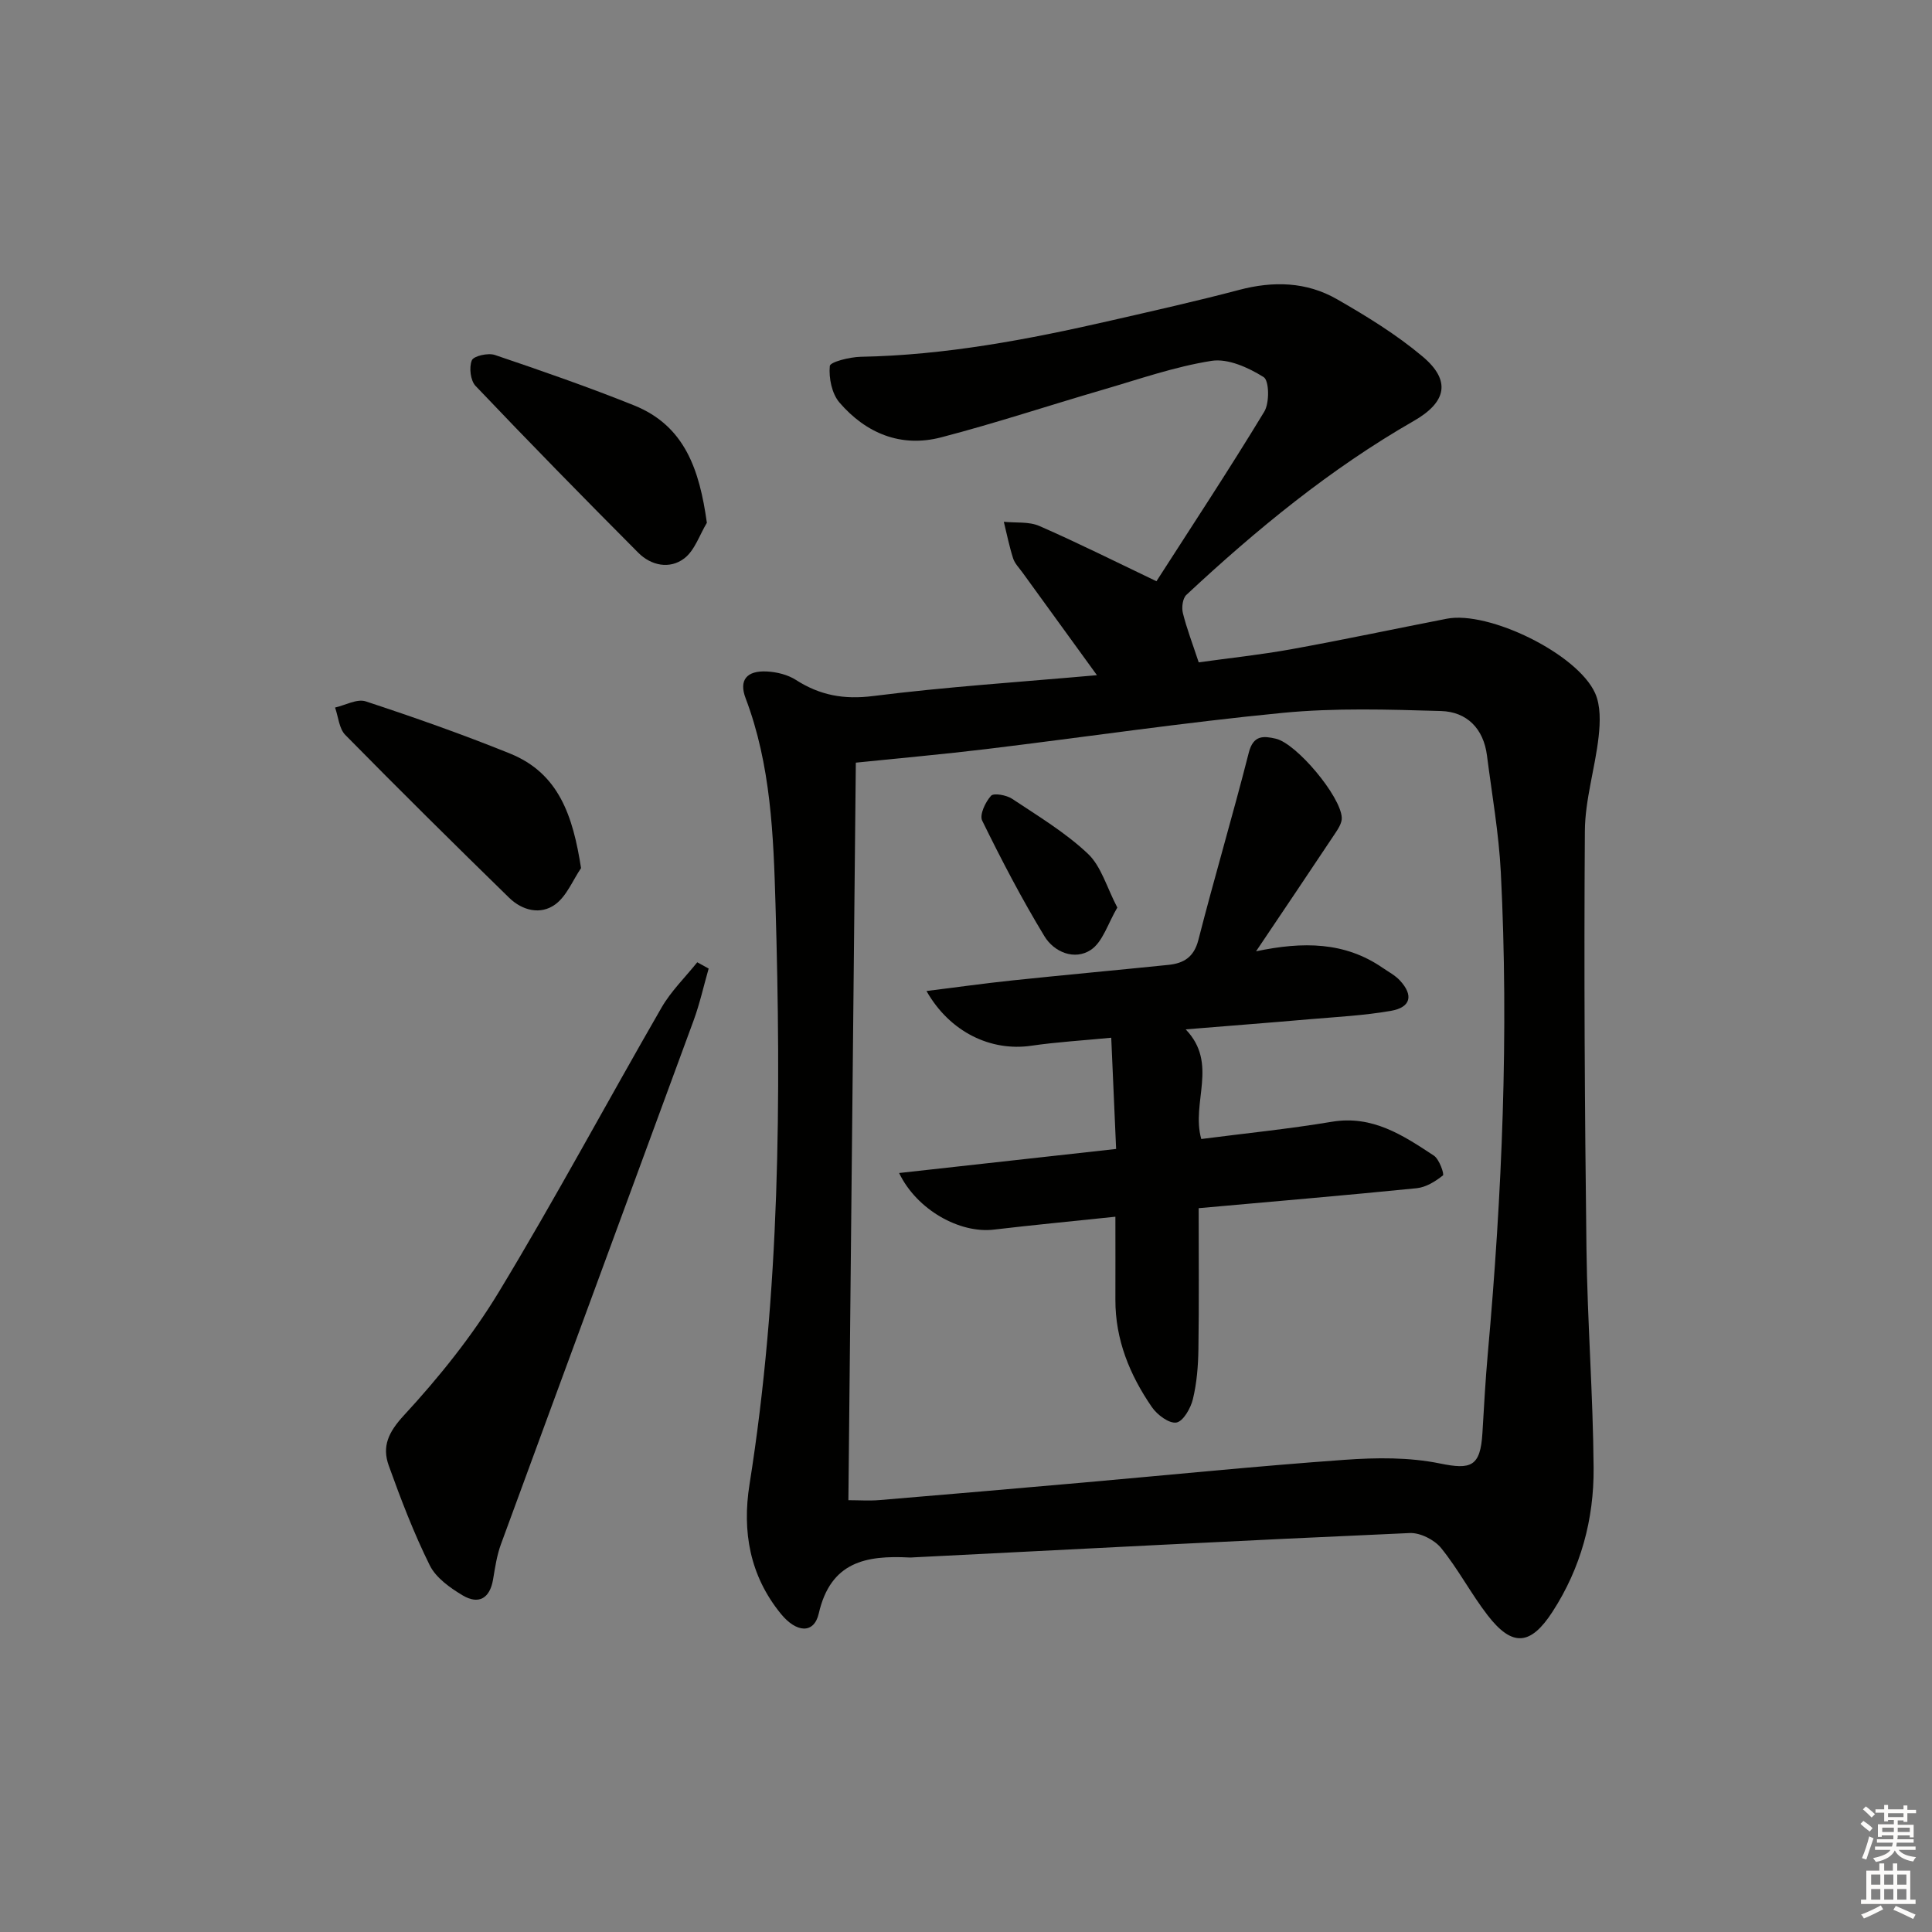 <svg enable-background="new 0 0 400 400" viewBox="0 0 400 400" xmlns="http://www.w3.org/2000/svg"><rect x="0" y="0" width="400" height="400" fill="#808080" stroke="none"/><g fill="#010100"><path d="m227.11 139.79c-5.51-7.6-10.48-14.44-15.44-21.29-.68-.94-1.58-1.84-1.92-2.91-.79-2.47-1.3-5.03-1.92-7.56 2.47.26 5.19-.08 7.36.87 8.03 3.51 15.87 7.44 24.24 11.44 7.24-11.28 15.02-23.06 22.33-35.12 1.1-1.82 1.02-6.43-.14-7.15-3.14-1.96-7.36-3.89-10.77-3.36-7.65 1.2-15.09 3.82-22.58 6-11.15 3.25-22.19 6.92-33.42 9.84-8.32 2.17-15.56-.84-21.04-7.2-1.59-1.84-2.24-5.09-2.01-7.57.08-.85 4.13-1.86 6.39-1.91 17.56-.33 34.68-3.58 51.71-7.48 8.89-2.04 17.8-4.03 26.61-6.36 7.09-1.88 13.98-1.71 20.3 1.92 6.16 3.53 12.31 7.31 17.72 11.86 6.03 5.07 4.86 9.51-1.82 13.34-17.28 9.91-32.58 22.48-47.09 36.02-.77.72-1 2.6-.72 3.75.79 3.19 1.98 6.28 3.28 10.21 6.16-.86 12.7-1.55 19.15-2.71 10.77-1.95 21.47-4.23 32.21-6.32 8.67-1.69 27.04 7.24 30.71 15.41 1.17 2.6 1.06 6.04.73 9-.73 6.55-2.81 13.04-2.85 19.56-.2 28.83-.03 57.66.33 86.48.19 15.13 1.37 30.25 1.48 45.38.08 10.61-2.64 20.71-8.52 29.78-4.52 6.97-8.3 7.34-13.41.73-3.45-4.46-6.09-9.56-9.64-13.93-1.39-1.72-4.34-3.21-6.5-3.11-34.22 1.51-68.44 3.3-102.65 5.03-.33.02-.67.05-1 .03-8.88-.45-16.25.85-18.7 11.58-.99 4.32-4.65 4.01-7.85.08-6.45-7.91-8.04-17.06-6.49-26.8 6.32-39.81 6.56-79.92 5.38-120.03-.42-14.32-.95-28.93-6.19-42.73-1.43-3.76.23-5.74 4.37-5.54 2.06.1 4.35.66 6.06 1.76 4.96 3.18 9.92 4.09 15.95 3.33 15.15-1.91 30.41-2.9 46.36-4.32zm-51.46 170.81c2.18 0 4.3.15 6.4-.02 14.07-1.17 28.14-2.39 42.21-3.63 18.04-1.59 36.07-3.42 54.13-4.71 6.55-.47 13.37-.55 19.75.76 6.41 1.31 8.36.67 8.78-6.31.33-5.47.62-10.95 1.11-16.41 2.97-33.16 4.38-66.37 2.7-99.65-.41-8.1-1.84-16.15-2.87-24.22-.71-5.57-4.16-9.04-9.51-9.2-10.92-.32-21.94-.67-32.78.38-20.48 1.99-40.86 5.01-61.3 7.49-8.85 1.07-17.74 1.86-27.08 2.82-.5 50.8-1.02 101.66-1.54 152.7z"/><path d="m146.72 200.53c-1.03 3.58-1.83 7.24-3.11 10.73-13.27 36.16-26.63 72.28-39.89 108.44-.85 2.31-1.22 4.83-1.63 7.28-.67 4-3.02 5.29-6.33 3.31-2.6-1.56-5.5-3.62-6.78-6.2-3.3-6.65-5.97-13.64-8.49-20.64-1.43-3.98-.1-6.91 3.14-10.42 7.27-7.88 14.12-16.4 19.66-25.56 11.7-19.33 22.38-39.28 33.68-58.87 1.97-3.41 4.9-6.26 7.39-9.37.78.43 1.57.86 2.36 1.3z"/><path d="m120.3 179.73c-1.73 2.55-2.97 5.76-5.3 7.49-3.07 2.27-6.87 1.3-9.58-1.34-11.42-11.14-22.75-22.36-33.93-33.72-1.29-1.31-1.44-3.75-2.12-5.67 2.13-.48 4.56-1.87 6.35-1.28 10.05 3.31 20.05 6.83 29.86 10.8 10.15 4.1 13.04 12.94 14.72 23.72z"/><path d="m146.35 108.24c-1.52 2.51-2.51 5.72-4.68 7.37-3.01 2.29-6.86 1.51-9.54-1.19-11.34-11.39-22.59-22.87-33.67-34.52-1.06-1.11-1.38-3.84-.77-5.3.38-.91 3.36-1.58 4.76-1.11 9.69 3.28 19.37 6.64 28.85 10.45 10.51 4.25 13.52 13.33 15.05 24.3z"/><path d="m248.17 250.14c0 10.2.09 19.69-.05 29.17-.05 3.46-.33 7-1.14 10.35-.45 1.89-2.01 4.62-3.42 4.86-1.51.25-3.99-1.6-5.08-3.2-4.58-6.66-7.58-13.96-7.55-22.24.02-5.63 0-11.26 0-17.17-8.72.92-16.96 1.7-25.18 2.67-7 .83-15.91-4.04-19.6-11.72 15.05-1.67 29.75-3.3 44.93-4.98-.34-7.66-.66-14.93-1.01-23.03-5.81.57-11.22.88-16.56 1.66-8.38 1.22-16.86-2.82-21.69-11.33 6.19-.77 12-1.59 17.83-2.2 10.74-1.13 21.5-2.11 32.24-3.21 3.17-.32 5.3-1.58 6.22-5.16 3.32-12.97 7.14-25.82 10.44-38.79.93-3.66 3.06-3.47 5.6-2.88 4.27.99 13.42 11.88 13.65 16.35.06 1.12-.8 2.4-1.49 3.43-5.23 7.87-10.52 15.7-16.26 24.24 9.76-2.06 18.38-1.97 26.2 3.41 1.22.84 2.6 1.56 3.59 2.63 2.85 3.08 2.26 5.57-1.88 6.29-5.53.96-11.19 1.25-16.8 1.73-8.26.72-16.53 1.35-25.68 2.1 6.83 7.08 1.08 15.11 3.23 22.7 9.03-1.17 18.08-2.07 27.03-3.57 8.42-1.41 14.76 2.81 21.13 7.01 1.12.74 2.19 3.85 1.87 4.1-1.55 1.24-3.52 2.46-5.45 2.65-14.86 1.49-29.75 2.75-45.12 4.13z"/><path d="m231.33 187.9c-1.96 3.31-3.01 7.11-5.48 8.76-3.36 2.23-7.61.48-9.61-2.82-4.7-7.74-8.9-15.8-12.89-23.94-.59-1.2.66-3.85 1.83-5.14.57-.63 3.21-.15 4.38.63 5.38 3.58 11.02 6.97 15.68 11.37 2.76 2.61 3.89 6.94 6.09 11.14z"/></g><path d="m385.2 377.6.6-.6c.6.4 1.3.9 1.9 1.5l-.6.7c-.8-.6-1.4-1.1-1.9-1.6zm.3 7.1c.6-1.4 1.1-2.9 1.5-4.5.3.1.6.3.9.4-.5 1.4-1 2.9-1.5 4.4zm.2-10.1.6-.6c.7.5 1.3 1.1 1.9 1.6l-.7.7c-.6-.6-1.2-1.2-1.8-1.7zm8.4-.8h.8v.9h1.8v.7h-1.8v1.8h-.8v-.3h-1.2v.9h3.3v2.6h-.8v-.4h-2.5c0 .3 0 .6-.1.8h3.4v.7h-3.5c0 .3-.1.6-.1.8h4v.7h-3.5c.7.9 1.9 1.3 3.6 1.5-.2.2-.4.5-.6.9-1.9-.3-3.2-1.1-3.8-2.3-.5 1.1-1.8 2-3.9 2.4-.2-.3-.4-.5-.6-.8 1.9-.4 3.1-.9 3.6-1.7h-3.2v-.7h3.5c.1-.2.1-.5.2-.8h-3.3v-.7h3.4c0-.2 0-.5 0-.8h-2.4v.3h-.8v-2.6h3.3v-.9h-1.2v.3h-.8v-1.8h-1.8v-.7h1.8v-.9h.8v.9h3.2zm-4.4 5.5h2.4c0-.3 0-.6 0-.9h-2.4zm1.2-3.1h3.2v-.8h-3.2zm4.4 2.2h-2.4v.9h2.5v-.9z" fill="#fcfbfa"/><path d="m389.2 385.8h.9v1.5h1.8v-1.5h.9v1.5h2.7v6h1.1v.9h-11.3v-.9h1.1v-6h2.7v-1.5zm.2 8.7.5.8c-1.2.6-2.5 1.3-4 1.9-.2-.3-.3-.6-.6-.8 1.6-.6 3-1.3 4.1-1.9zm-2-4.3h1.9v-2.1h-1.9zm0 3.1h1.9v-2.2h-1.9zm2.7-3.1h1.9v-2.1h-1.9zm0 3.1h1.9v-2.2h-1.9zm2.4 1.3c1.4.6 2.7 1.2 4.1 1.8l-.5.9c-1.5-.7-2.8-1.4-4.1-1.9zm2.2-6.5h-1.9v2.1h1.9zm-1.9 5.2h1.9v-2.2h-1.9z" fill="#fcfbfa"/></svg>